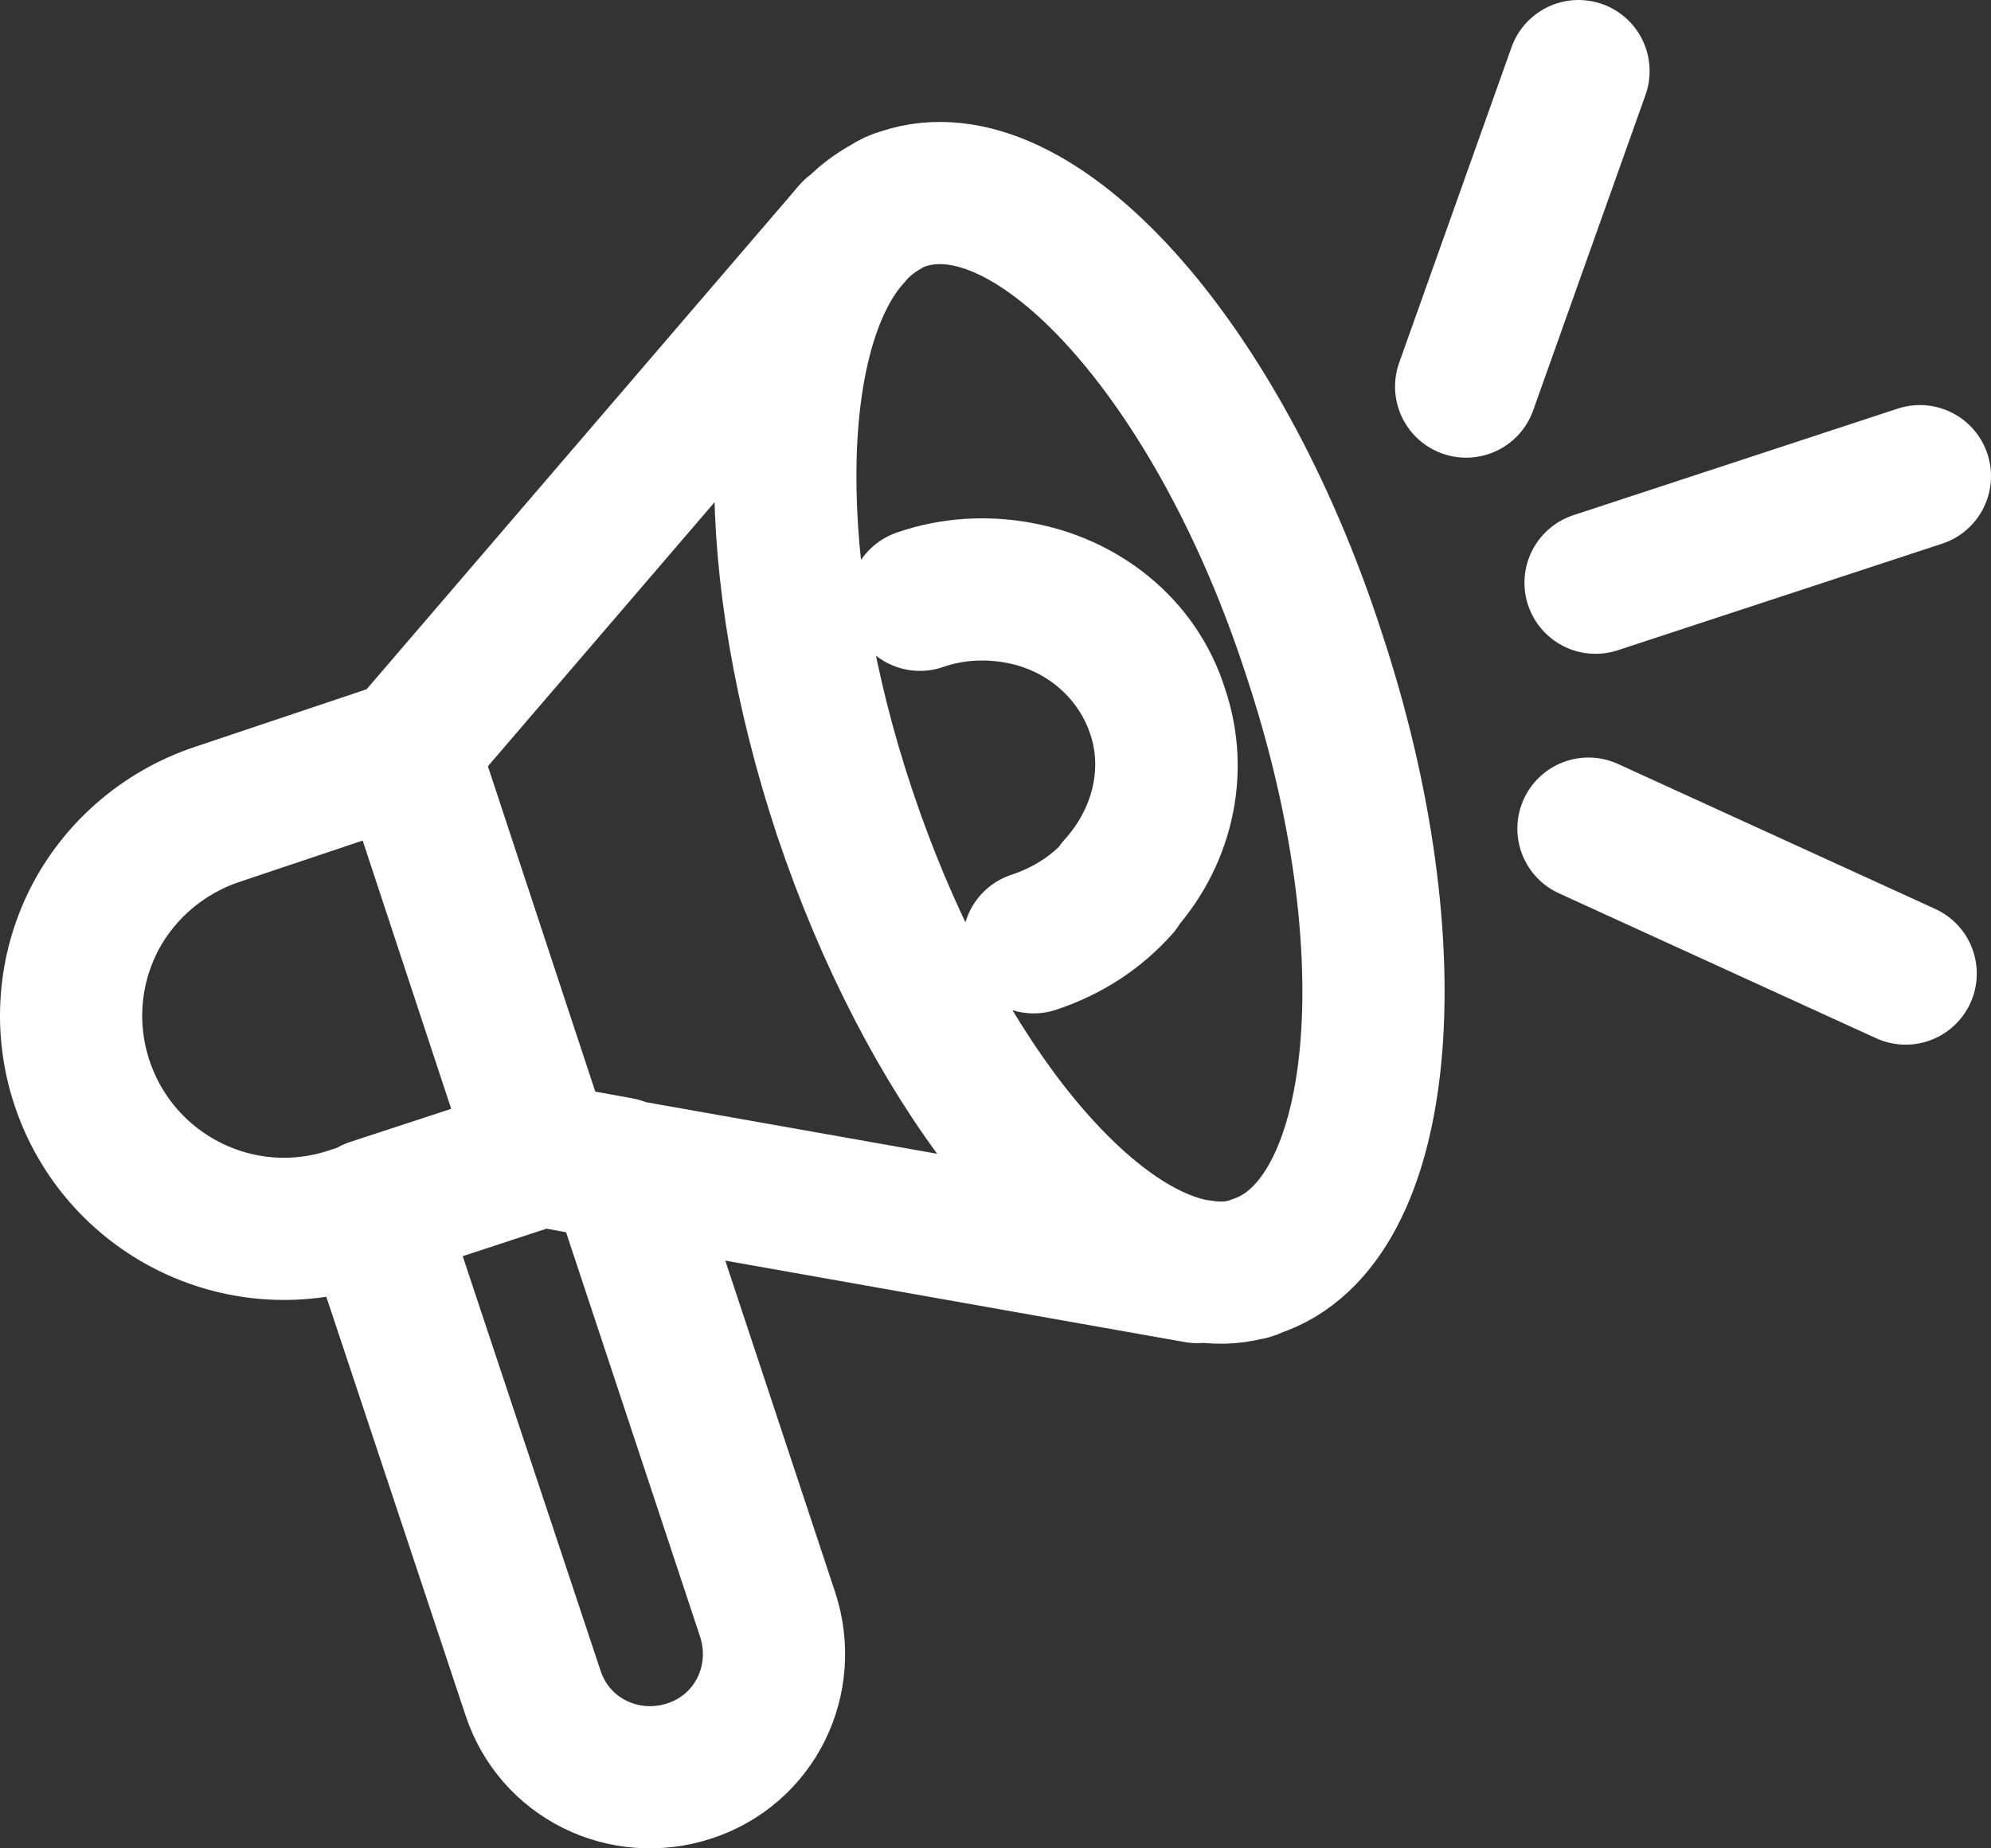 <svg width="28" height="26" viewBox="0 0 28 26" fill="none" xmlns="http://www.w3.org/2000/svg">
<rect x="0" y="0" width="28" height="26" fill="#333333" stroke="none"/>
<path d="M5.735 10.556L7.615 16.254M5.735 10.556L3.054 11.456C2.274 11.716 1.654 12.276 1.314 12.956C0.974 13.635 0.894 14.455 1.154 15.235C1.674 16.794 3.354 17.654 4.935 17.134L7.615 16.254M5.735 10.556L11.877 3.399M7.615 16.254L8.716 16.454L16.838 17.894C15.117 17.574 13.057 14.955 11.877 11.416C10.736 7.997 10.796 4.779 11.877 3.399M11.877 3.399L11.996 3.259C11.957 3.299 11.916 3.359 11.877 3.399ZM16.277 9.997C16.578 10.876 16.337 11.816 15.717 12.476C16.317 11.816 16.578 10.876 16.277 9.997ZM16.277 9.997C15.977 9.117 15.217 8.497 14.317 8.337M16.277 9.997C15.997 9.097 15.217 8.497 14.317 8.337M14.317 8.337C13.877 8.257 13.397 8.277 12.937 8.437M14.537 13.255C15.017 13.095 15.417 12.835 15.737 12.476M22.439 8.197L27 6.698M20.619 5.438L22.199 1M22.339 11.656L26.8 13.695M7.615 16.234L5.235 17.014L7.495 23.811C7.796 24.731 8.776 25.211 9.696 24.911C10.616 24.611 11.096 23.631 10.796 22.712L8.716 16.434L7.615 16.234ZM12.697 2.799C12.617 2.819 12.537 2.859 12.477 2.899C12.297 2.999 12.136 3.119 11.996 3.279L11.877 3.419C10.796 4.779 10.736 7.997 11.877 11.436C13.057 14.955 15.117 17.574 16.838 17.874H16.858C17.098 17.914 17.318 17.914 17.538 17.854C17.578 17.854 17.618 17.834 17.658 17.814C19.498 17.214 19.858 13.355 18.478 9.197C17.138 5.058 14.537 2.18 12.697 2.799Z" stroke="white" stroke-width="2" stroke-miterlimit="10" stroke-linecap="round" stroke-linejoin="round"/>
</svg>
